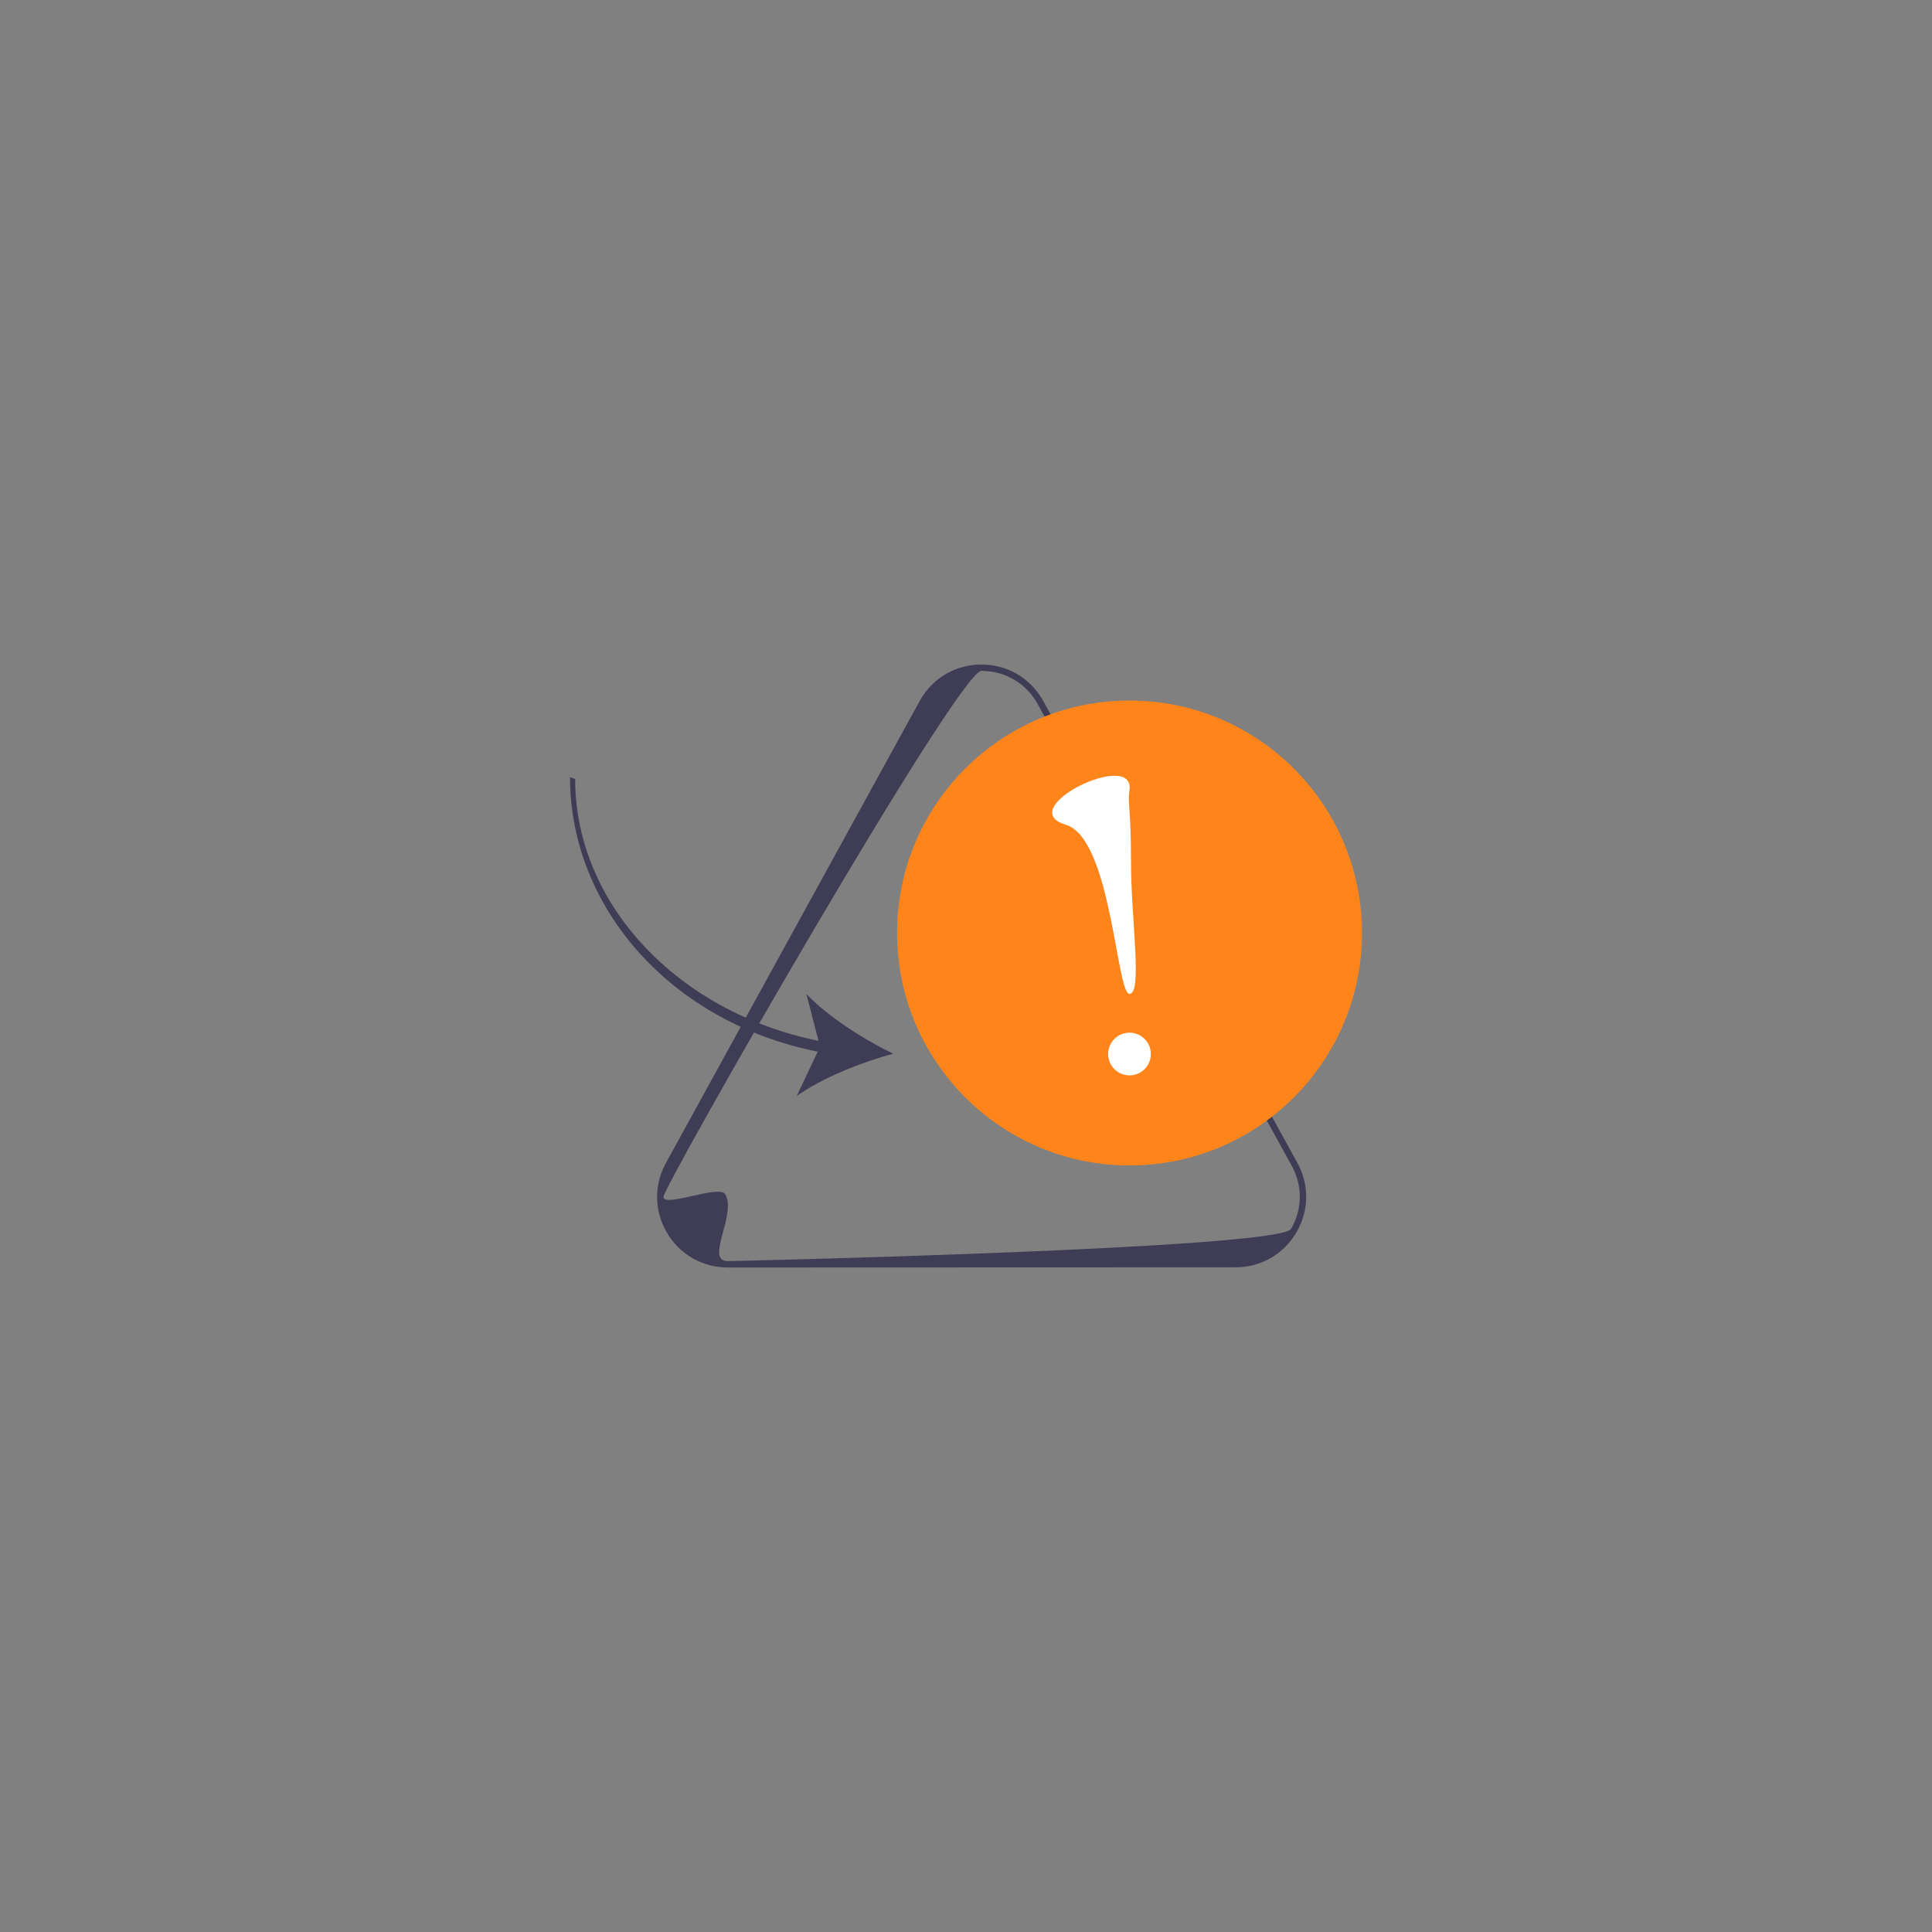 <?xml version="1.0" encoding="UTF-8" standalone="no" ?>
<!DOCTYPE svg PUBLIC "-//W3C//DTD SVG 1.1//EN" "http://www.w3.org/Graphics/SVG/1.1/DTD/svg11.dtd">
<svg xmlns="http://www.w3.org/2000/svg" xmlns:xlink="http://www.w3.org/1999/xlink" version="1.1" width="1080" height="1080" viewBox="0 0 1080 1080" xml:space="preserve">
<rect x="0" y="0" width="1080" height="1080" fill="#808080" stroke="none"/>
<desc>Created with Fabric.js 5.2.4</desc>
<defs>
</defs>
<g transform="matrix(1 0 0 1 540 540)" id="c6573b6c-5422-46cb-acbf-28c2299f2da3"  >
</g>
<g transform="matrix(1 0 0 1 540 540)" id="241228dc-e319-4530-9b0c-19a8e2499132"  >
<rect style="stroke: none; stroke-width: 1; stroke-dasharray: none; stroke-linecap: butt; stroke-dashoffset: 0; stroke-linejoin: miter; stroke-miterlimit: 4; fill: rgb(255,255,255); fill-rule: nonzero; opacity: 1; visibility: hidden;" vector-effect="non-scaling-stroke"  x="-540" y="-540" rx="0" ry="0" width="1080" height="1080" />
</g>
<g transform="matrix(1.78 0 0 1.78 548.74 540)"  >
<path style="stroke: none; stroke-width: 1; stroke-dasharray: none; stroke-linecap: butt; stroke-dashoffset: 0; stroke-linejoin: miter; stroke-miterlimit: 4; fill: rgb(63,61,86); fill-rule: nonzero; opacity: 1;" vector-effect="non-scaling-stroke"  transform=" translate(-172.01, -321.79)" d="M 251.744 416.42 L 92.287 416.475 C 84.277 416.478 77.101 412.338 73.093 405.402 C 71.089 401.934 70.087 398.129 70.085 394.323 C 70.084 390.518 71.084 386.712 73.085 383.242 L 152.763 238.193 C 156.767 231.254 163.94 227.11 171.95 227.107 C 179.961 227.104 187.137 231.244 191.145 238.18 L 270.934 383.192 C 272.932 386.651 273.932 390.452 273.933 394.255 C 273.932 398.058 272.933 401.864 270.931 405.334 C 266.928 412.273 259.755 416.417 251.744 416.42 L 251.744 416.42 Z M 72.09 394.32 C 72.09 397.784 89.685 390.32 91.508 393.475 C 95.154 399.786 84.999 414.478 92.287 414.475 C 92.287 414.475 265.557 410.647 269.199 404.334 C 271.019 401.178 271.929 397.715 271.928 394.253 C 271.927 390.791 271.015 387.33 269.191 384.175 L 189.403 239.163 C 185.767 232.87 179.239 229.105 171.951 229.107 C 164.666 229.11 72.09 390.856 72.09 394.32 L 72.09 394.32 Z" stroke-linecap="round" />
</g>
<g transform="matrix(1.78 0 0 1.78 631.42 521.55)"  >
<circle style="stroke: none; stroke-width: 1; stroke-dasharray: none; stroke-linecap: butt; stroke-dashoffset: 0; stroke-linejoin: miter; stroke-miterlimit: 4; fill: rgb(255,133,27); fill-rule: nonzero; opacity: 1;" vector-effect="non-scaling-stroke"  cx="0" cy="0" r="73" />
</g>
<g transform="matrix(1.78 0 0 1.78 631.4 589.21)"  >
<circle style="stroke: none; stroke-width: 1; stroke-dasharray: none; stroke-linecap: butt; stroke-dashoffset: 0; stroke-linejoin: miter; stroke-miterlimit: 4; fill: rgb(255,255,255); fill-rule: nonzero; opacity: 1;" vector-effect="non-scaling-stroke"  cx="0" cy="0" r="6.703" />
</g>
<g transform="matrix(1.78 0 0 1.78 611.54 494.62)"  >
<path style="stroke: none; stroke-width: 1; stroke-dasharray: none; stroke-linecap: butt; stroke-dashoffset: 0; stroke-linejoin: miter; stroke-miterlimit: 4; fill: rgb(255,255,255); fill-rule: nonzero; opacity: 1;" vector-effect="non-scaling-stroke"  transform=" translate(-207.33, -296.31)" d="M 218.464 266.681 C 217.848 270.773 218.952 271.629 218.958 289.267 C 218.964 306.904 222.623 330.552 218.486 330.554 C 214.349 330.555 212.836 281.751 198.469 277.432 C 181.578 272.353 220.457 253.437 218.464 266.681 Z" stroke-linecap="round" />
</g>
<g transform="matrix(1.78 0 0 1.78 408.99 523.56)"  >
<path style="stroke: none; stroke-width: 1; stroke-dasharray: none; stroke-linecap: butt; stroke-dashoffset: 0; stroke-linejoin: miter; stroke-miterlimit: 4; fill: rgb(63,61,86); fill-rule: nonzero; opacity: 1;" vector-effect="non-scaling-stroke"  transform=" translate(-93.48, -312.56)" d="M 120.503 348.702 L 113.908 362.637 C 121.881 356.92 134.335 351.991 144.245 349.352 C 135.011 344.891 123.712 337.7 116.962 330.58 L 120.755 345.304 C 76.281 336.246 44.344 302.128 44.33 263.045 L 42.724 262.492 C 42.738 303.315 74.234 339.453 120.503 348.702 Z" stroke-linecap="round" />
</g>
</svg>
